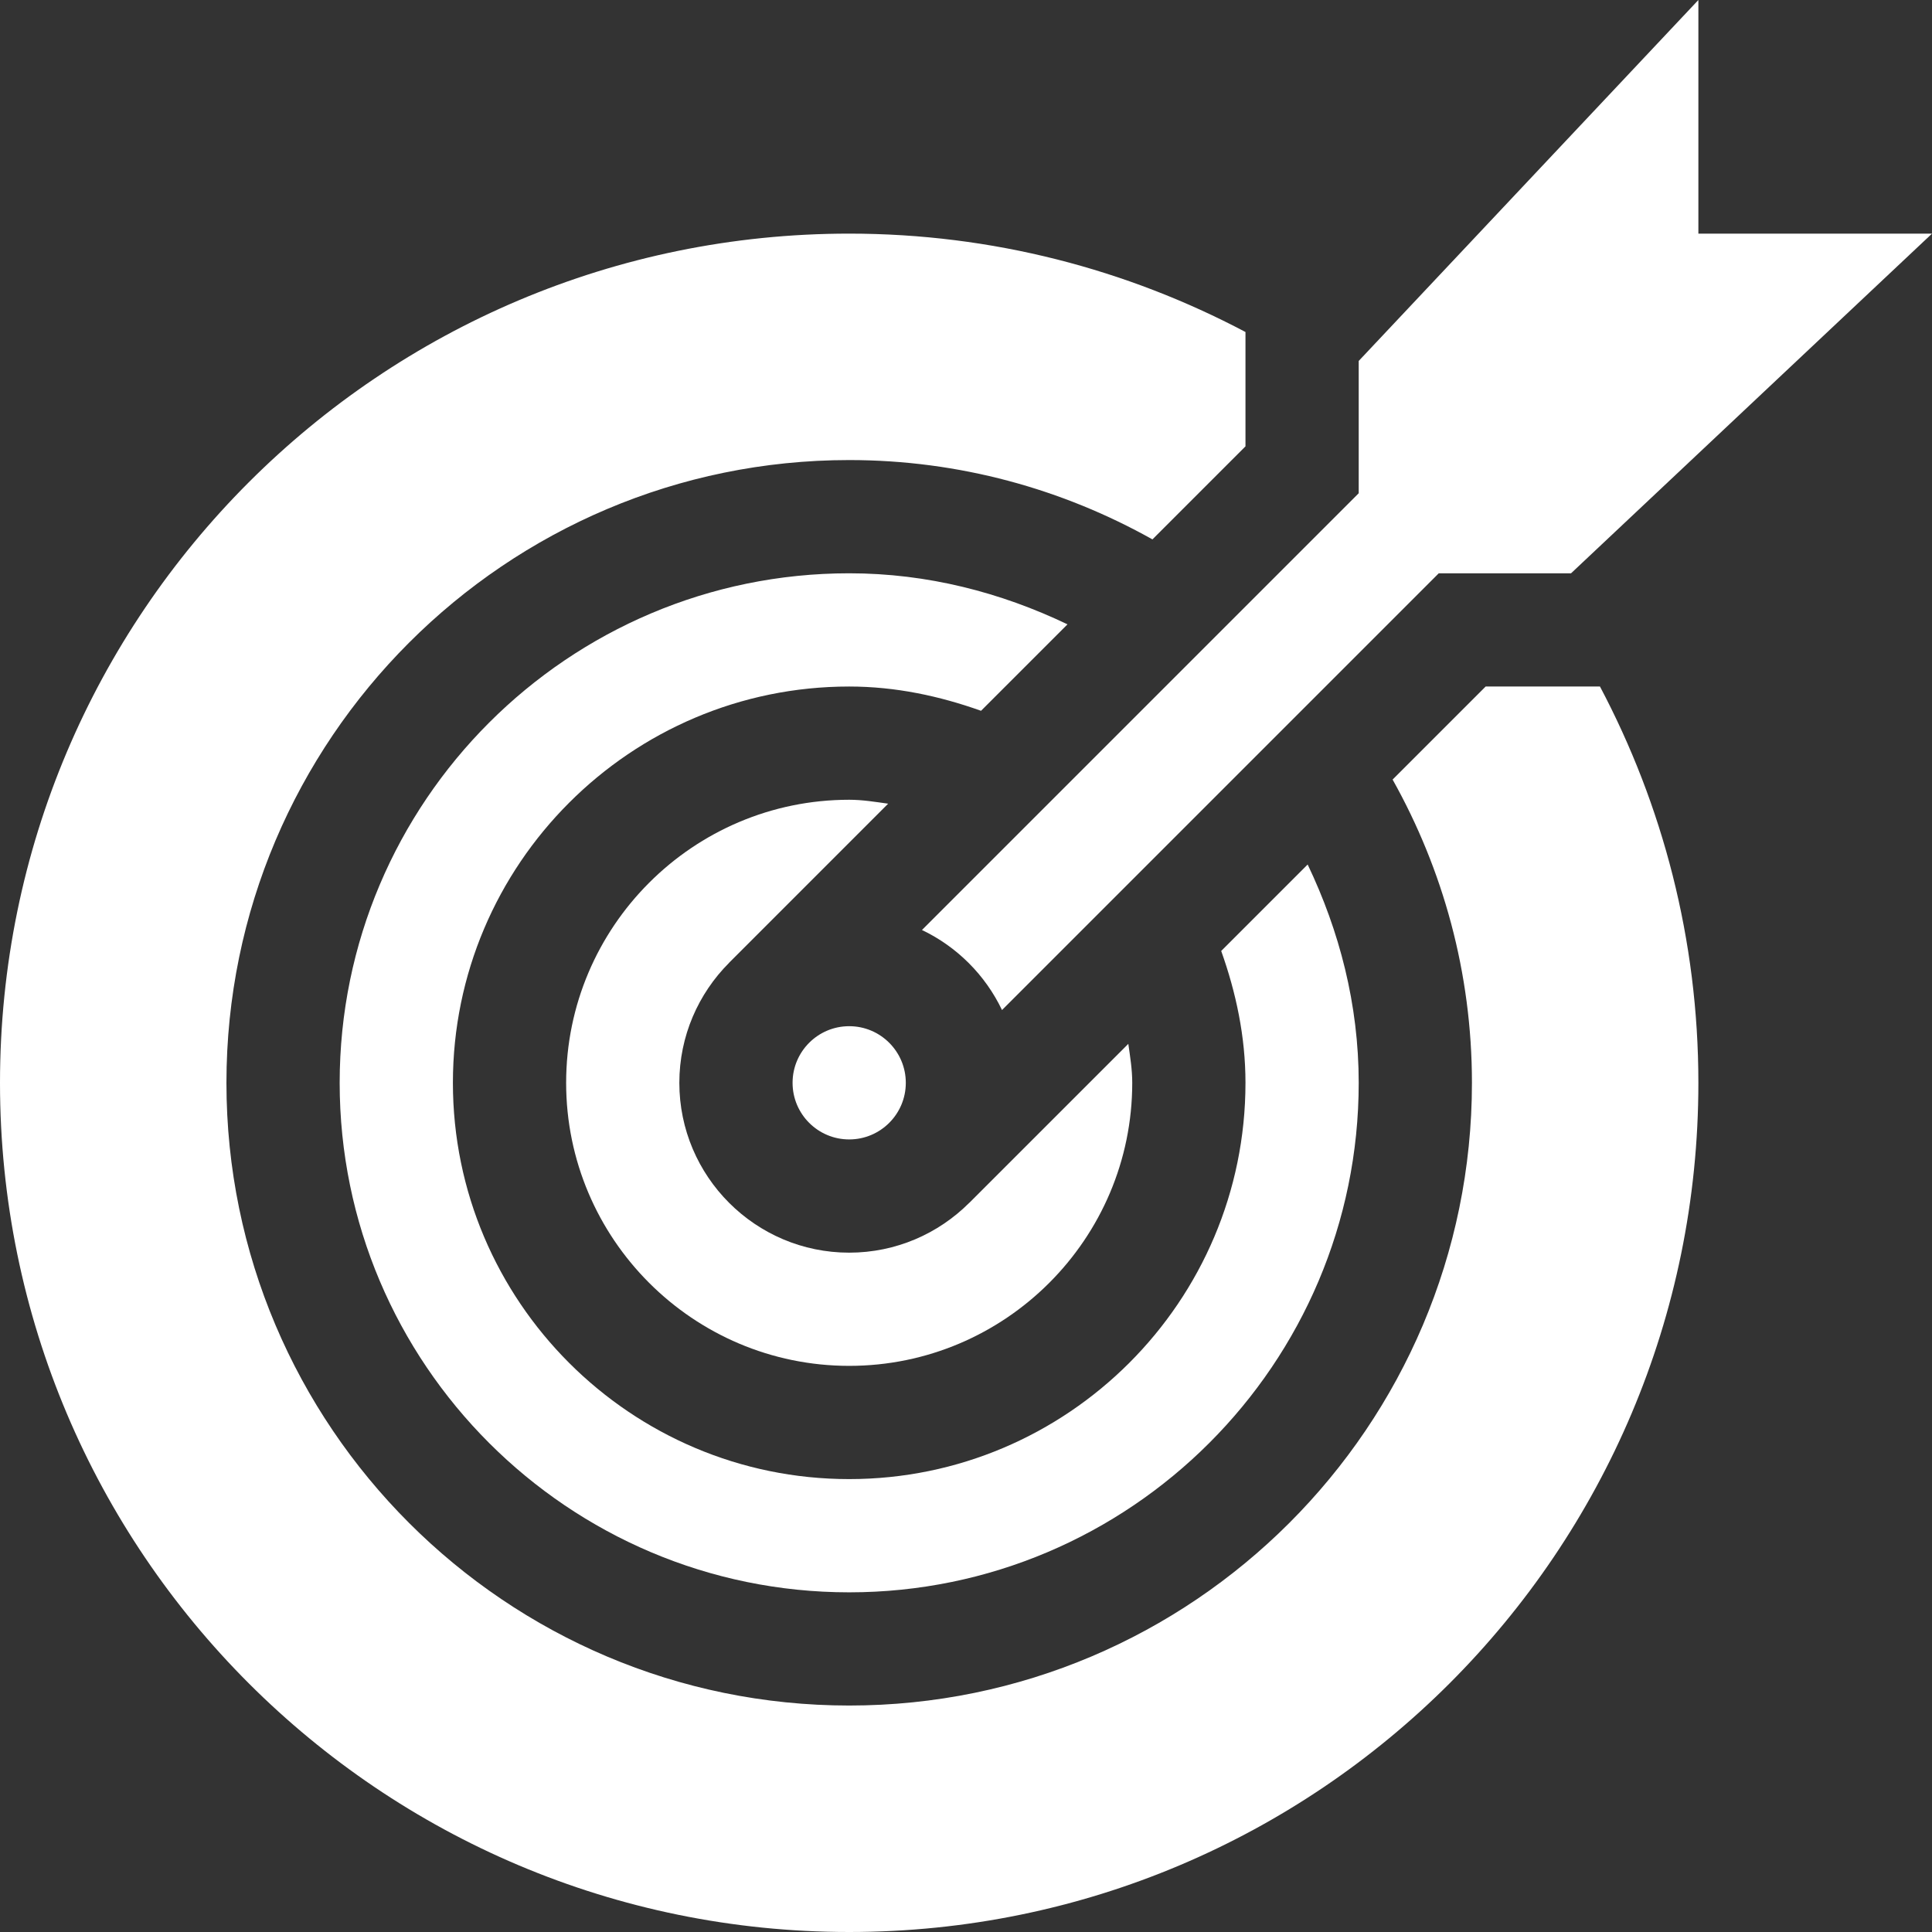 <svg width="64" height="64" viewBox="0 0 64 64" fill="none" xmlns="http://www.w3.org/2000/svg">
<rect x="0" y="0" width="64" height="64" fill="#333333" stroke="none"/>
<path d="M28.131 26.493C22.96 26.493 18.754 30.699 18.754 35.87C18.754 41.039 22.96 45.246 28.131 45.246C33.301 45.246 37.507 41.039 37.507 35.87C37.507 35.427 37.437 35.004 37.377 34.579L32.106 39.849L32.105 39.848C31.086 40.865 29.681 41.496 28.13 41.496C25.028 41.496 22.504 38.972 22.504 35.87C22.504 34.319 23.135 32.914 24.152 31.895L24.151 31.894L29.421 26.623C28.996 26.564 28.573 26.493 28.131 26.493Z" fill="white"/>
<path d="M35.362 20.682C33.162 19.629 30.729 18.991 28.131 18.991C18.823 18.991 11.252 26.562 11.252 35.87C11.252 45.177 18.823 52.748 28.131 52.748C37.438 52.748 45.009 45.177 45.009 35.87C45.009 33.272 44.37 30.838 43.318 28.638L40.454 31.502C40.943 32.875 41.258 34.331 41.258 35.87C41.258 43.108 35.368 48.997 28.13 48.997C20.893 48.997 15.003 43.108 15.003 35.87C15.003 28.632 20.893 22.742 28.13 22.742C29.669 22.742 31.125 23.057 32.498 23.546L35.362 20.682Z" fill="white"/>
<path d="M28.131 64C43.667 64 56.261 51.406 56.261 35.87C56.261 31.125 55.076 26.663 53.001 22.742H49.214L46.132 25.824C47.799 28.799 48.76 32.223 48.76 35.87C48.76 47.244 39.505 56.498 28.131 56.498C16.756 56.498 7.501 47.244 7.501 35.87C7.501 24.495 16.756 15.24 28.131 15.24C31.777 15.24 35.201 16.201 38.176 17.868L41.258 14.786V10.998C37.337 8.925 32.874 7.739 28.131 7.739C12.594 7.739 0 20.334 0 35.87C0 51.406 12.594 64 28.131 64Z" fill="white"/>
<path d="M33.193 33.459L47.661 18.991H52.043L64 7.739H56.261V0L45.009 11.957V16.339L30.541 30.807C31.702 31.362 32.638 32.298 33.193 33.459Z" fill="white"/>
<path d="M30.006 35.87C30.006 36.905 29.166 37.745 28.131 37.745C27.095 37.745 26.255 36.905 26.255 35.87C26.255 34.834 27.095 33.994 28.131 33.994C29.166 33.994 30.006 34.834 30.006 35.87Z" fill="white"/>
</svg>
